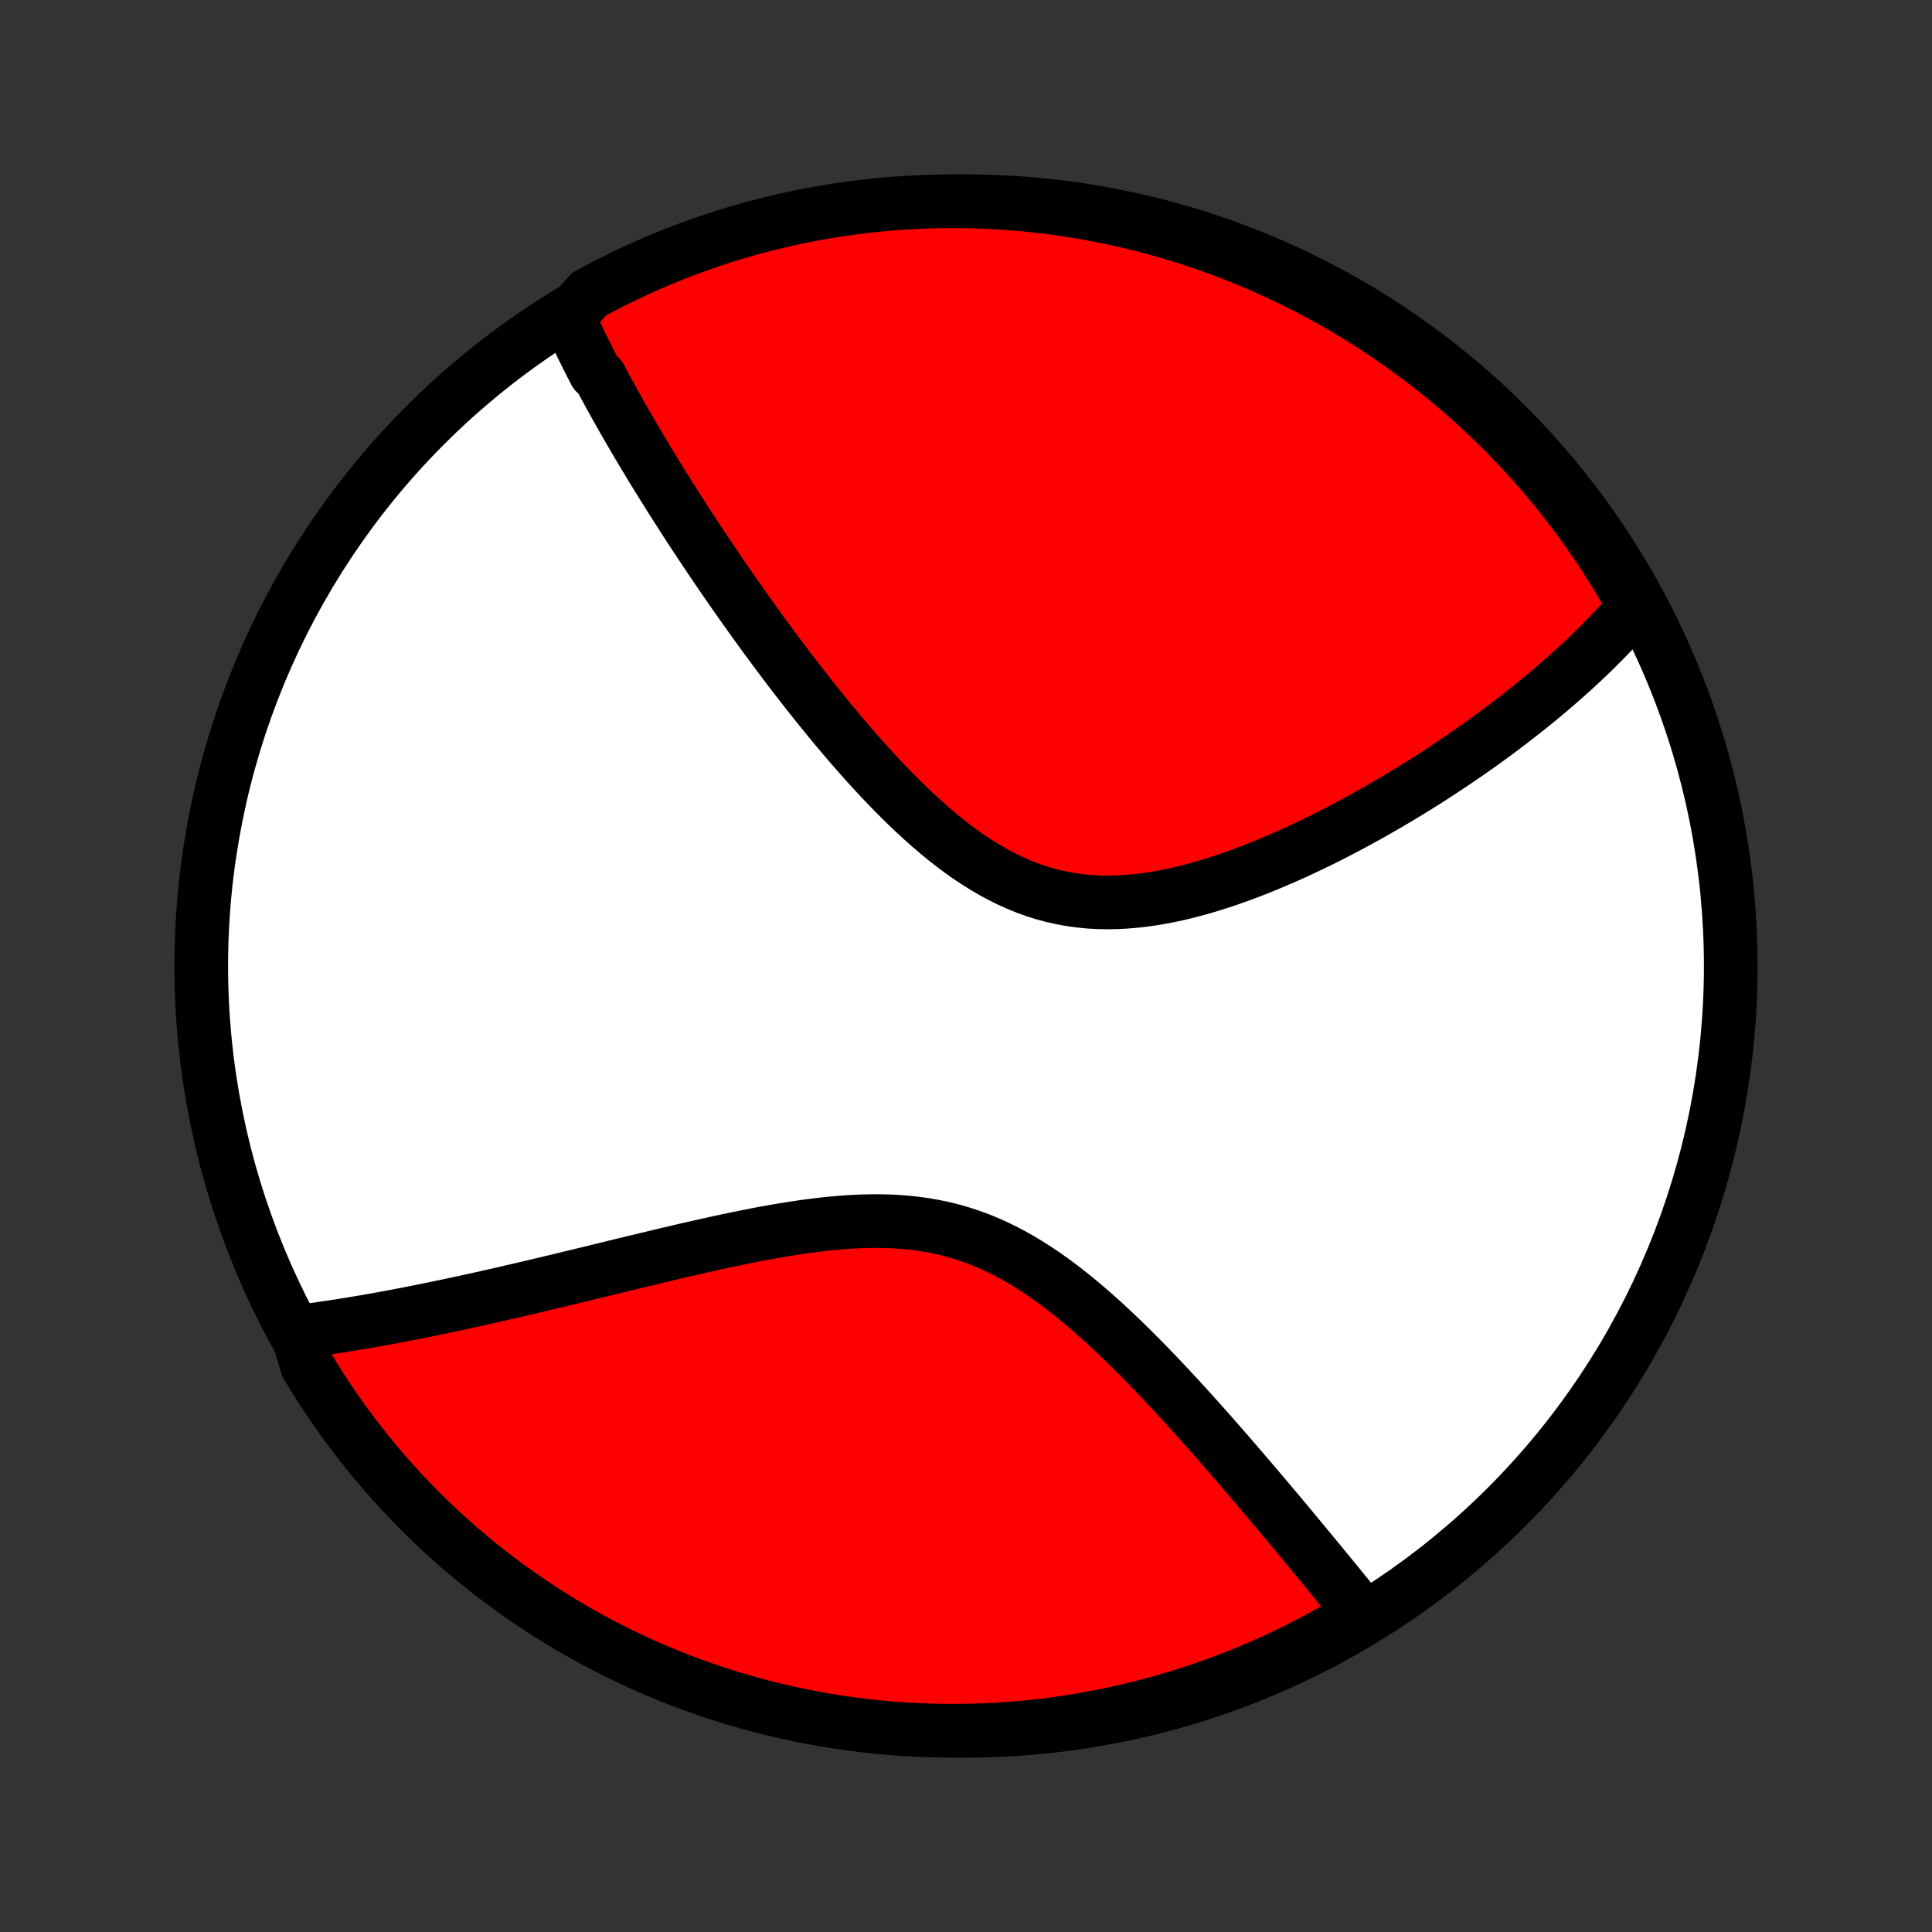 <?xml version="1.0" encoding="utf-8" standalone="no"?>
<!DOCTYPE svg PUBLIC "-//W3C//DTD SVG 1.1//EN"
  "http://www.w3.org/Graphics/SVG/1.1/DTD/svg11.dtd">
<!-- Created with matplotlib (http://matplotlib.org/) -->
<svg height="72pt" version="1.1" viewBox="0 0 72 72" width="72pt" xmlns="http://www.w3.org/2000/svg" xmlns:xlink="http://www.w3.org/1999/xlink">
 <rect x="0" y="0" width="72" height="72" fill="#333333" stroke="none"/>
 <defs>
  <style type="text/css">
*{stroke-linecap:butt;stroke-linejoin:round;}
  </style>
 </defs>
 <g id="figure_1">
  <g id="patch_1">
   <path d="
M0 72
L72 72
L72 0
L0 0
z
" style="fill:none;"/>
  </g>
  <g id="axes_1">
   <g id="PatchCollection_1">
    <defs>
     <path d="
M36 -7.5
C43.558 -7.5 50.808 -10.503 56.153 -15.848
C61.497 -21.192 64.5 -28.442 64.5 -36
C64.5 -43.558 61.497 -50.808 56.153 -56.153
C50.808 -61.497 43.558 -64.5 36 -64.5
C28.442 -64.5 21.192 -61.497 15.848 -56.153
C10.503 -50.808 7.5 -43.558 7.5 -36
C7.5 -28.442 10.503 -21.192 15.848 -15.848
C21.192 -10.503 28.442 -7.5 36 -7.5
z
" id="C0_0_a811fe30f3"/>
     <path d="
M21.179 -60.175
L21.257 -60.004
L21.336 -59.833
L21.415 -59.663
L21.496 -59.492
L21.578 -59.32
L21.662 -59.149
L21.746 -58.977
L21.831 -58.806
L21.918 -58.633
L22.005 -58.461
L22.094 -58.288
L22.183 -58.114
L22.366 -57.941
L22.459 -57.766
L22.553 -57.591
L22.648 -57.416
L22.745 -57.239
L22.842 -57.063
L22.941 -56.885
L23.041 -56.707
L23.142 -56.528
L23.244 -56.348
L23.348 -56.167
L23.453 -55.986
L23.559 -55.803
L23.666 -55.62
L23.775 -55.435
L23.885 -55.249
L23.997 -55.062
L24.11 -54.875
L24.224 -54.685
L24.34 -54.495
L24.457 -54.303
L24.576 -54.111
L24.697 -53.916
L24.819 -53.721
L24.942 -53.523
L25.068 -53.325
L25.195 -53.125
L25.324 -52.923
L25.455 -52.72
L25.587 -52.515
L25.721 -52.308
L25.858 -52.1
L25.996 -51.89
L26.136 -51.678
L26.279 -51.465
L26.423 -51.249
L26.57 -51.032
L26.718 -50.812
L26.869 -50.591
L27.022 -50.368
L27.178 -50.143
L27.336 -49.916
L27.496 -49.687
L27.659 -49.456
L27.824 -49.223
L27.992 -48.987
L28.162 -48.75
L28.335 -48.511
L28.511 -48.27
L28.69 -48.027
L28.871 -47.782
L29.055 -47.535
L29.242 -47.287
L29.432 -47.036
L29.625 -46.784
L29.822 -46.531
L30.021 -46.275
L30.223 -46.019
L30.428 -45.761
L30.637 -45.502
L30.849 -45.241
L31.064 -44.98
L31.283 -44.719
L31.505 -44.457
L31.73 -44.194
L31.959 -43.932
L32.191 -43.67
L32.427 -43.409
L32.666 -43.149
L32.909 -42.89
L33.156 -42.632
L33.406 -42.377
L33.66 -42.125
L33.917 -41.875
L34.179 -41.63
L34.444 -41.388
L34.713 -41.151
L34.986 -40.919
L35.263 -40.694
L35.544 -40.475
L35.828 -40.264
L36.117 -40.06
L36.41 -39.866
L36.706 -39.681
L37.007 -39.506
L37.312 -39.342
L37.62 -39.19
L37.932 -39.049
L38.247 -38.921
L38.566 -38.806
L38.889 -38.704
L39.215 -38.616
L39.543 -38.541
L39.874 -38.48
L40.208 -38.433
L40.544 -38.398
L40.881 -38.377
L41.22 -38.369
L41.56 -38.373
L41.901 -38.389
L42.243 -38.416
L42.584 -38.453
L42.926 -38.501
L43.267 -38.558
L43.607 -38.624
L43.946 -38.698
L44.284 -38.78
L44.62 -38.869
L44.954 -38.965
L45.286 -39.066
L45.615 -39.173
L45.943 -39.285
L46.267 -39.402
L46.589 -39.523
L46.907 -39.647
L47.222 -39.775
L47.534 -39.906
L47.843 -40.039
L48.148 -40.175
L48.45 -40.313
L48.748 -40.454
L49.042 -40.595
L49.333 -40.738
L49.62 -40.883
L49.903 -41.028
L50.182 -41.175
L50.458 -41.322
L50.73 -41.47
L50.998 -41.618
L51.262 -41.767
L51.522 -41.916
L51.779 -42.065
L52.032 -42.214
L52.281 -42.363
L52.527 -42.513
L52.769 -42.662
L53.007 -42.811
L53.242 -42.959
L53.473 -43.108
L53.701 -43.257
L53.926 -43.405
L54.147 -43.553
L54.365 -43.7
L54.58 -43.847
L54.792 -43.994
L55 -44.14
L55.206 -44.286
L55.408 -44.432
L55.607 -44.577
L55.804 -44.722
L55.998 -44.867
L56.188 -45.011
L56.377 -45.155
L56.562 -45.299
L56.745 -45.442
L56.925 -45.585
L57.103 -45.728
L57.278 -45.87
L57.45 -46.012
L57.621 -46.154
L57.789 -46.296
L57.954 -46.438
L58.117 -46.579
L58.279 -46.721
L58.438 -46.862
L58.594 -47.003
L58.749 -47.144
L58.901 -47.285
L59.052 -47.426
L59.2 -47.568
L59.347 -47.709
L59.491 -47.851
L59.634 -47.992
L59.774 -48.134
L59.913 -48.276
L60.05 -48.419
L60.185 -48.561
L60.318 -48.704
L60.449 -48.848
L60.579 -48.992
L60.707 -49.136
L60.833 -49.281
L60.957 -49.426
L60.796 -49.572
L60.547 -50.051
L60.29 -50.481
L60.026 -50.908
L59.755 -51.329
L59.477 -51.746
L59.191 -52.158
L58.898 -52.566
L58.599 -52.968
L58.292 -53.365
L57.979 -53.757
L57.659 -54.143
L57.333 -54.524
L56.999 -54.899
L56.66 -55.269
L56.314 -55.632
L55.962 -55.99
L55.604 -56.341
L55.24 -56.686
L54.87 -57.025
L54.495 -57.358
L54.113 -57.684
L53.727 -58.004
L53.334 -58.316
L52.937 -58.622
L52.534 -58.921
L52.127 -59.214
L51.714 -59.498
L51.297 -59.776
L50.875 -60.047
L50.448 -60.31
L50.017 -60.566
L49.582 -60.815
L49.143 -61.056
L48.699 -61.289
L48.252 -61.514
L47.801 -61.732
L47.347 -61.942
L46.889 -62.144
L46.427 -62.338
L45.963 -62.524
L45.495 -62.702
L45.025 -62.872
L44.552 -63.033
L44.076 -63.187
L43.598 -63.332
L43.117 -63.469
L42.634 -63.597
L42.15 -63.717
L41.663 -63.829
L41.175 -63.932
L40.685 -64.026
L40.194 -64.112
L39.701 -64.19
L39.207 -64.259
L38.712 -64.319
L38.217 -64.371
L37.721 -64.414
L37.224 -64.448
L36.727 -64.474
L36.229 -64.491
L35.732 -64.499
L35.235 -64.499
L34.738 -64.49
L34.241 -64.472
L33.745 -64.446
L33.249 -64.411
L32.755 -64.367
L32.261 -64.315
L31.768 -64.254
L31.277 -64.184
L30.787 -64.106
L30.299 -64.019
L29.813 -63.924
L29.328 -63.82
L28.846 -63.708
L28.365 -63.587
L27.887 -63.458
L27.412 -63.321
L26.939 -63.175
L26.468 -63.021
L26.001 -62.859
L25.537 -62.688
L25.076 -62.51
L24.618 -62.323
L24.164 -62.129
L23.713 -61.926
L23.266 -61.715
L22.823 -61.497
L22.384 -61.271
L21.949 -61.037
z
" id="C0_1_1381070930"/>
     <path d="
M11.072 -22.364
L11.263 -22.388
L11.455 -22.414
L11.648 -22.44
L11.842 -22.467
L12.037 -22.495
L12.234 -22.524
L12.431 -22.553
L12.631 -22.584
L12.831 -22.616
L13.033 -22.648
L13.237 -22.682
L13.442 -22.716
L13.648 -22.751
L13.857 -22.788
L14.067 -22.825
L14.278 -22.863
L14.492 -22.902
L14.707 -22.942
L14.925 -22.984
L15.144 -23.026
L15.365 -23.069
L15.589 -23.113
L15.814 -23.158
L16.042 -23.205
L16.272 -23.252
L16.504 -23.3
L16.739 -23.35
L16.976 -23.4
L17.215 -23.452
L17.457 -23.505
L17.702 -23.558
L17.949 -23.613
L18.199 -23.669
L18.451 -23.726
L18.706 -23.785
L18.965 -23.844
L19.226 -23.904
L19.49 -23.966
L19.757 -24.029
L20.027 -24.092
L20.3 -24.157
L20.576 -24.223
L20.855 -24.29
L21.138 -24.358
L21.424 -24.427
L21.713 -24.497
L22.005 -24.568
L22.3 -24.64
L22.599 -24.713
L22.901 -24.787
L23.206 -24.861
L23.515 -24.936
L23.827 -25.011
L24.142 -25.087
L24.46 -25.163
L24.781 -25.24
L25.106 -25.316
L25.433 -25.393
L25.764 -25.469
L26.097 -25.545
L26.433 -25.62
L26.772 -25.695
L27.113 -25.768
L27.457 -25.84
L27.803 -25.911
L28.151 -25.979
L28.501 -26.046
L28.853 -26.109
L29.206 -26.169
L29.561 -26.226
L29.917 -26.279
L30.273 -26.327
L30.63 -26.371
L30.988 -26.409
L31.345 -26.44
L31.702 -26.465
L32.058 -26.483
L32.413 -26.492
L32.767 -26.494
L33.119 -26.486
L33.47 -26.468
L33.818 -26.441
L34.163 -26.402
L34.506 -26.353
L34.846 -26.292
L35.182 -26.22
L35.516 -26.137
L35.845 -26.041
L36.17 -25.934
L36.492 -25.816
L36.809 -25.686
L37.122 -25.546
L37.431 -25.395
L37.736 -25.235
L38.037 -25.065
L38.334 -24.886
L38.626 -24.7
L38.915 -24.506
L39.199 -24.305
L39.479 -24.098
L39.755 -23.886
L40.028 -23.669
L40.296 -23.448
L40.56 -23.223
L40.821 -22.995
L41.078 -22.765
L41.331 -22.532
L41.581 -22.297
L41.827 -22.062
L42.069 -21.826
L42.308 -21.589
L42.543 -21.352
L42.775 -21.115
L43.004 -20.878
L43.229 -20.643
L43.451 -20.408
L43.669 -20.174
L43.884 -19.942
L44.096 -19.711
L44.305 -19.481
L44.511 -19.253
L44.714 -19.027
L44.914 -18.803
L45.11 -18.581
L45.304 -18.361
L45.495 -18.143
L45.683 -17.928
L45.869 -17.714
L46.051 -17.503
L46.231 -17.294
L46.408 -17.087
L46.583 -16.883
L46.755 -16.681
L46.925 -16.481
L47.092 -16.284
L47.257 -16.089
L47.419 -15.896
L47.58 -15.705
L47.738 -15.517
L47.893 -15.331
L48.047 -15.147
L48.198 -14.965
L48.348 -14.785
L48.495 -14.607
L48.641 -14.432
L48.784 -14.258
L48.926 -14.087
L49.066 -13.917
L49.204 -13.749
L49.34 -13.583
L49.475 -13.419
L49.608 -13.257
L49.739 -13.097
L49.869 -12.938
L49.997 -12.781
L50.123 -12.626
L50.249 -12.472
L50.372 -12.32
L50.495 -12.169
L50.616 -12.02
L50.735 -11.872
L50.449 -11.726
L50.018 -11.434
L49.583 -11.186
L49.143 -10.945
L48.7 -10.712
L48.253 -10.486
L47.802 -10.268
L47.347 -10.058
L46.889 -9.856
L46.428 -9.662
L45.963 -9.476
L45.496 -9.298
L45.026 -9.129
L44.552 -8.967
L44.077 -8.813
L43.598 -8.668
L43.118 -8.532
L42.635 -8.403
L42.15 -8.283
L41.664 -8.172
L41.175 -8.068
L40.685 -7.974
L40.194 -7.888
L39.702 -7.81
L39.208 -7.741
L38.713 -7.681
L38.218 -7.629
L37.721 -7.586
L37.224 -7.552
L36.727 -7.526
L36.23 -7.509
L35.733 -7.501
L35.235 -7.501
L34.738 -7.51
L34.242 -7.528
L33.745 -7.554
L33.25 -7.589
L32.755 -7.633
L32.261 -7.685
L31.769 -7.746
L31.278 -7.816
L30.788 -7.894
L30.3 -7.981
L29.813 -8.076
L29.329 -8.18
L28.846 -8.292
L28.366 -8.412
L27.888 -8.542
L27.412 -8.679
L26.939 -8.825
L26.469 -8.979
L26.002 -9.141
L25.537 -9.311
L25.076 -9.49
L24.619 -9.677
L24.164 -9.871
L23.714 -10.074
L23.267 -10.284
L22.824 -10.503
L22.385 -10.729
L21.95 -10.963
L21.519 -11.204
L21.093 -11.453
L20.671 -11.71
L20.254 -11.973
L19.842 -12.245
L19.435 -12.523
L19.033 -12.809
L18.636 -13.101
L18.244 -13.401
L17.857 -13.707
L17.477 -14.021
L17.101 -14.341
L16.732 -14.667
L16.368 -15
L16.011 -15.34
L15.659 -15.685
L15.314 -16.037
L14.975 -16.395
L14.642 -16.759
L14.316 -17.129
L13.997 -17.505
L13.684 -17.886
L13.378 -18.273
L13.079 -18.665
L12.787 -19.062
L12.502 -19.465
L12.224 -19.873
L11.953 -20.285
L11.69 -20.703
L11.434 -21.125
z
" id="C0_2_7ffec0933c"/>
    </defs>
    <g clip-path="url(#p1bffca34e9)">
     <use style="fill:#ffffff;stroke:#000000;stroke-width:2.0;" x="0.0" xlink:href="#C0_0_a811fe30f3" y="72.0"/>
    </g>
    <g clip-path="url(#p1bffca34e9)">
     <use style="fill:#ff0000;stroke:#000000;stroke-width:2.0;" x="0.0" xlink:href="#C0_1_1381070930" y="72.0"/>
    </g>
    <g clip-path="url(#p1bffca34e9)">
     <use style="fill:#ff0000;stroke:#000000;stroke-width:2.0;" x="0.0" xlink:href="#C0_2_7ffec0933c" y="72.0"/>
    </g>
   </g>
  </g>
 </g>
 <defs>
  <clipPath id="p1bffca34e9">
   <rect height="72.0" width="72.0" x="0.0" y="0.0"/>
  </clipPath>
 </defs>
</svg>
